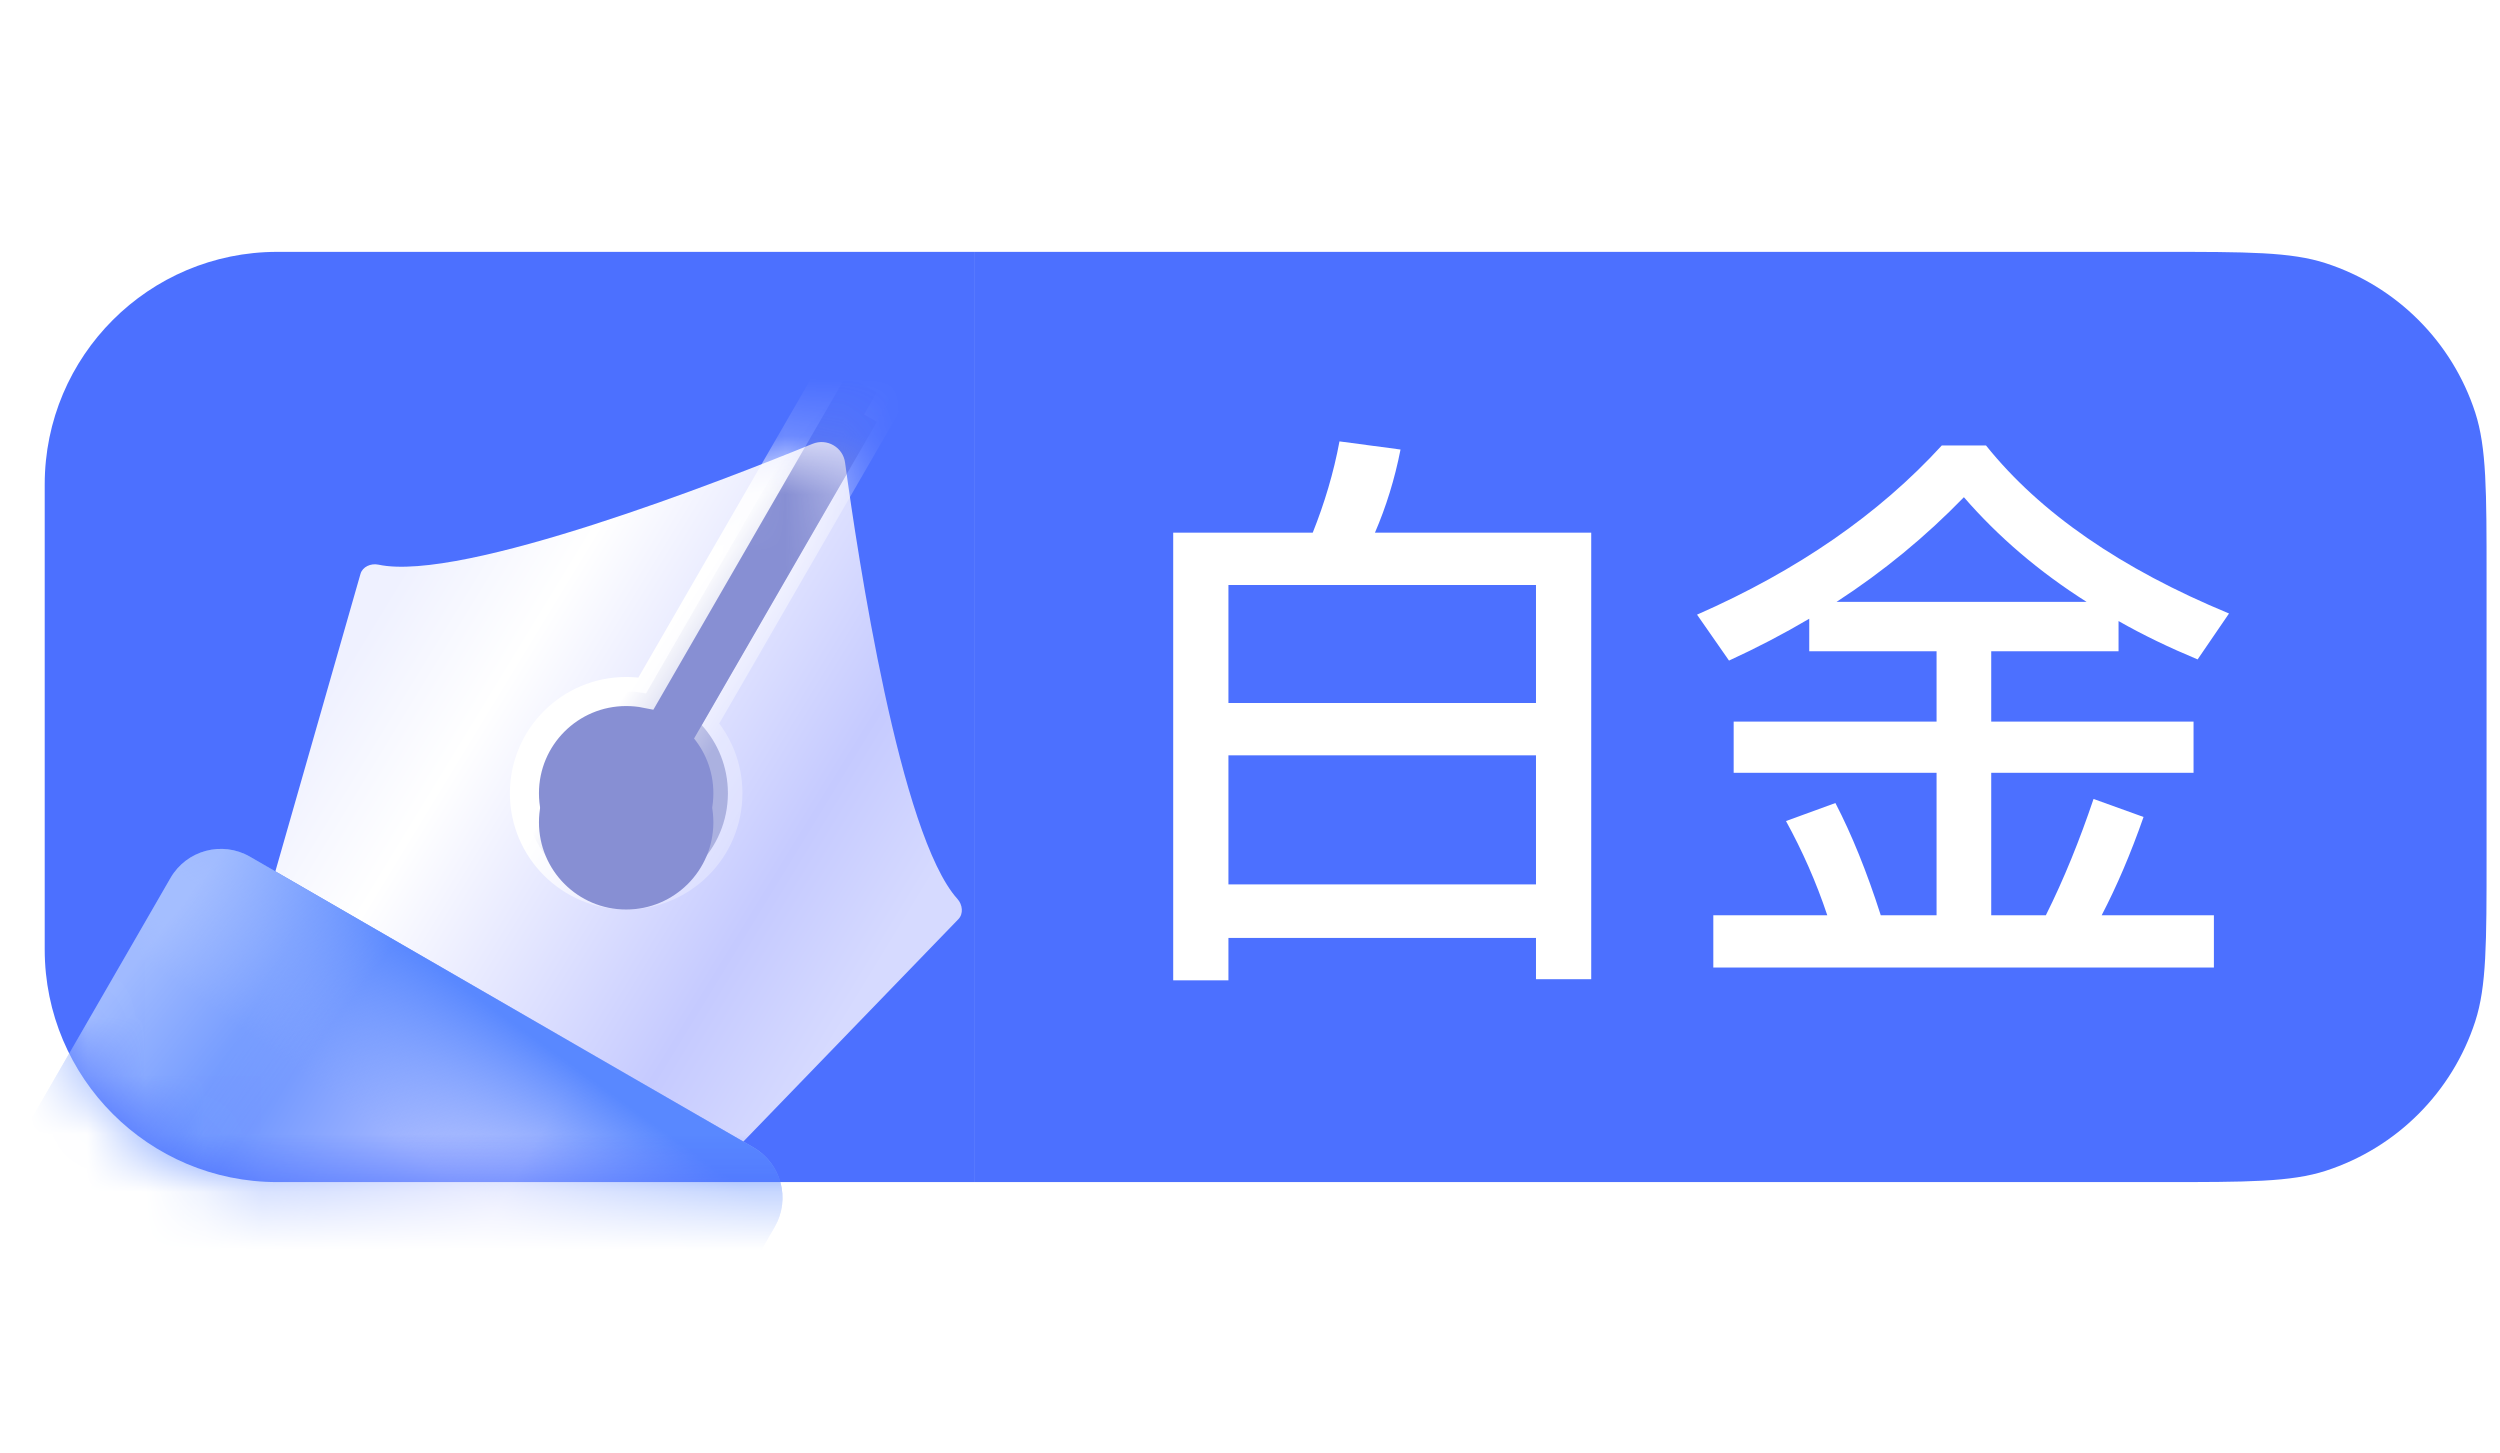 <svg width="43" height="25" viewBox="0 0 43 25" fill="none" xmlns="http://www.w3.org/2000/svg">
<path d="M0.769 8.332C0.769 6.123 2.56 4.332 4.769 4.332H16.769V20.332H4.769C2.56 20.332 0.769 18.541 0.769 16.332V8.332Z" fill="#4C70FF"/>
<mask id="mask0_5451_32850" style="mask-type:alpha" maskUnits="userSpaceOnUse" x="0" y="5" width="33" height="16">
<path d="M0.769 5.332H32.769V20.332H4.769C2.56 20.332 0.769 18.541 0.769 16.332V5.332Z" fill="#FFD6E6"/>
</mask>
<g mask="url(#mask0_5451_32850)">
<g filter="url(#filter0_d_5451_32850)">
<path d="M5.2 7.872C5.235 7.747 5.38 7.685 5.508 7.712C6.95 8.022 11.474 6.248 12.976 5.634C13.223 5.533 13.499 5.692 13.535 5.956C13.754 7.565 14.479 12.369 15.469 13.463C15.556 13.56 15.575 13.716 15.484 13.81L11.363 18.072L3.569 13.572L5.2 7.872Z" fill="url(#paint0_linear_5451_32850)"/>
<path d="M1.933 13.101C2.209 12.623 2.821 12.459 3.299 12.735L11.959 17.735C12.438 18.011 12.601 18.623 12.325 19.101L7.325 27.761L-3.067 21.761L1.933 13.101Z" fill="url(#paint1_linear_5451_32850)"/>
<path d="M1.933 13.101C2.209 12.623 2.821 12.459 3.299 12.735L11.959 17.735C12.438 18.011 12.601 18.623 12.325 19.101L7.325 27.761L-3.067 21.761L1.933 13.101Z" fill="url(#paint2_linear_5451_32850)"/>
<path d="M1.933 13.101C2.209 12.623 2.821 12.459 3.299 12.735L11.959 17.735C12.438 18.011 12.601 18.623 12.325 19.101L7.325 27.761L-3.067 21.761L1.933 13.101Z" fill="url(#paint3_linear_5451_32850)"/>
<mask id="mask1_5451_32850" style="mask-type:alpha" maskUnits="userSpaceOnUse" x="3" y="5" width="13" height="14">
<path d="M5.129 8.118C5.201 7.868 5.504 7.73 5.764 7.744C7.424 7.836 11.554 6.215 12.976 5.634C13.223 5.533 13.499 5.692 13.535 5.956C13.742 7.479 14.403 11.865 15.313 13.257C15.455 13.475 15.487 13.807 15.306 13.994L11.363 18.072L3.569 13.572L5.129 8.118Z" fill="url(#paint4_linear_5451_32850)"/>
</mask>
<g mask="url(#mask1_5451_32850)">
<path d="M13.685 4.236L13.469 4.111L13.344 4.328L10.111 9.927C10.001 9.905 9.887 9.894 9.77 9.894C8.804 9.894 8.02 10.677 8.02 11.644C8.02 12.61 8.804 13.394 9.77 13.394C10.737 13.394 11.52 12.61 11.52 11.644C11.52 11.192 11.349 10.78 11.068 10.47L14.296 4.878L14.421 4.661L14.205 4.536L13.685 4.236Z" fill="#878FD3" stroke="url(#paint5_linear_5451_32850)" stroke-width="0.5"/>
<g filter="url(#filter1_i_5451_32850)">
<path d="M13.563 4.455L14.083 4.755L10.083 11.683L9.563 11.383L13.563 4.455Z" fill="#878FD3"/>
<path d="M11.27 11.644C11.27 12.472 10.598 13.144 9.77 13.144C8.942 13.144 8.27 12.472 8.27 11.644C8.27 10.815 8.942 10.144 9.77 10.144C10.598 10.144 11.27 10.815 11.27 11.644Z" fill="#878FD3"/>
</g>
</g>
</g>
</g>
<path d="M16.769 4.332H37.169C38.658 4.332 39.403 4.332 40.005 4.528C41.223 4.924 42.178 5.879 42.574 7.096C42.769 7.699 42.769 8.443 42.769 9.932V14.732C42.769 16.221 42.769 16.966 42.574 17.568C42.178 18.786 41.223 19.741 40.005 20.137C39.403 20.332 38.658 20.332 37.169 20.332H16.769V4.332Z" fill="#4C70FF"/>
<path d="M27.369 9.162H23.649C23.839 8.722 23.989 8.242 24.089 7.732L23.039 7.592C22.939 8.132 22.779 8.662 22.579 9.162H20.179V16.862H21.129V16.132H26.419V16.842H27.369V9.162ZM21.129 15.212V12.992H26.419V15.212H21.129ZM21.129 12.092V10.062H26.419V12.092H21.129ZM31.119 10.642V11.202H33.309V12.412H29.819V13.292H33.309V15.742H32.349C32.109 14.992 31.849 14.352 31.569 13.812L30.719 14.122C30.999 14.632 31.239 15.172 31.429 15.742H29.469V16.642H38.079V15.742H36.149C36.409 15.242 36.649 14.682 36.869 14.052L36.009 13.742C35.769 14.452 35.499 15.122 35.189 15.742H34.249V13.292H37.729V12.412H34.249V11.202H36.439V10.682C36.859 10.922 37.319 11.142 37.799 11.342L38.339 10.552C36.479 9.782 35.089 8.822 34.159 7.662H33.399C32.319 8.842 30.919 9.812 29.189 10.572L29.739 11.362C30.219 11.142 30.679 10.902 31.119 10.642ZM35.889 10.352H31.589C32.389 9.832 33.119 9.232 33.779 8.552C34.369 9.232 35.069 9.832 35.889 10.352Z" fill="white"/>
<defs>
<filter id="filter0_d_5451_32850" x="-6.067" y="3.603" width="26.611" height="30.158" filterUnits="userSpaceOnUse" color-interpolation-filters="sRGB">
<feFlood flood-opacity="0" result="BackgroundImageFix"/>
<feColorMatrix in="SourceAlpha" type="matrix" values="0 0 0 0 0 0 0 0 0 0 0 0 0 0 0 0 0 0 127 0" result="hardAlpha"/>
<feOffset dx="1" dy="2"/>
<feGaussianBlur stdDeviation="2"/>
<feColorMatrix type="matrix" values="0 0 0 0 0.056 0 0 0 0 0.224 0 0 0 0 0.892 0 0 0 0.4 0"/>
<feBlend mode="normal" in2="BackgroundImageFix" result="effect1_dropShadow_5451_32850"/>
<feBlend mode="normal" in="SourceGraphic" in2="effect1_dropShadow_5451_32850" result="shape"/>
</filter>
<filter id="filter1_i_5451_32850" x="8.27" y="4.455" width="5.813" height="9.189" filterUnits="userSpaceOnUse" color-interpolation-filters="sRGB">
<feFlood flood-opacity="0" result="BackgroundImageFix"/>
<feBlend mode="normal" in="SourceGraphic" in2="BackgroundImageFix" result="shape"/>
<feColorMatrix in="SourceAlpha" type="matrix" values="0 0 0 0 0 0 0 0 0 0 0 0 0 0 0 0 0 0 127 0" result="hardAlpha"/>
<feOffset dy="0.5"/>
<feGaussianBlur stdDeviation="0.5"/>
<feComposite in2="hardAlpha" operator="arithmetic" k2="-1" k3="1"/>
<feColorMatrix type="matrix" values="0 0 0 0 0.289 0 0 0 0 0.321 0 0 0 0 0.604 0 0 0 1 0"/>
<feBlend mode="normal" in2="shape" result="effect1_innerShadow_5451_32850"/>
</filter>
<linearGradient id="paint0_linear_5451_32850" x1="13.716" y1="15.291" x2="4.716" y2="9.791" gradientUnits="userSpaceOnUse">
<stop stop-color="#D6DAFF"/>
<stop offset="0.219" stop-color="#C5CAFF"/>
<stop offset="0.765" stop-color="white"/>
<stop offset="1" stop-color="#EFF1FF"/>
</linearGradient>
<linearGradient id="paint1_linear_5451_32850" x1="2.548" y1="15.961" x2="11.172" y2="20.896" gradientUnits="userSpaceOnUse">
<stop offset="0.041" stop-color="#628EFF"/>
<stop offset="0.579" stop-color="#C7CDFF"/>
<stop offset="1" stop-color="#82A2FF"/>
</linearGradient>
<linearGradient id="paint2_linear_5451_32850" x1="7.405" y1="15.284" x2="5.753" y2="17.575" gradientUnits="userSpaceOnUse">
<stop stop-color="#5988FF"/>
<stop offset="1" stop-color="#81A5FF" stop-opacity="0"/>
</linearGradient>
<linearGradient id="paint3_linear_5451_32850" x1="0.933" y1="15.062" x2="3.544" y2="17.111" gradientUnits="userSpaceOnUse">
<stop stop-color="white" stop-opacity="0.4"/>
<stop offset="1" stop-color="white" stop-opacity="0"/>
</linearGradient>
<linearGradient id="paint4_linear_5451_32850" x1="13.716" y1="15.291" x2="4.716" y2="9.791" gradientUnits="userSpaceOnUse">
<stop stop-color="#E4E7FF"/>
<stop offset="0.219" stop-color="#DDE0FF"/>
<stop offset="0.765" stop-color="white"/>
<stop offset="1" stop-color="#EFF1FF"/>
</linearGradient>
<linearGradient id="paint5_linear_5451_32850" x1="10.27" y1="9.144" x2="11.77" y2="10.144" gradientUnits="userSpaceOnUse">
<stop stop-color="white"/>
<stop offset="1" stop-color="white" stop-opacity="0.3"/>
</linearGradient>
</defs>
</svg>
